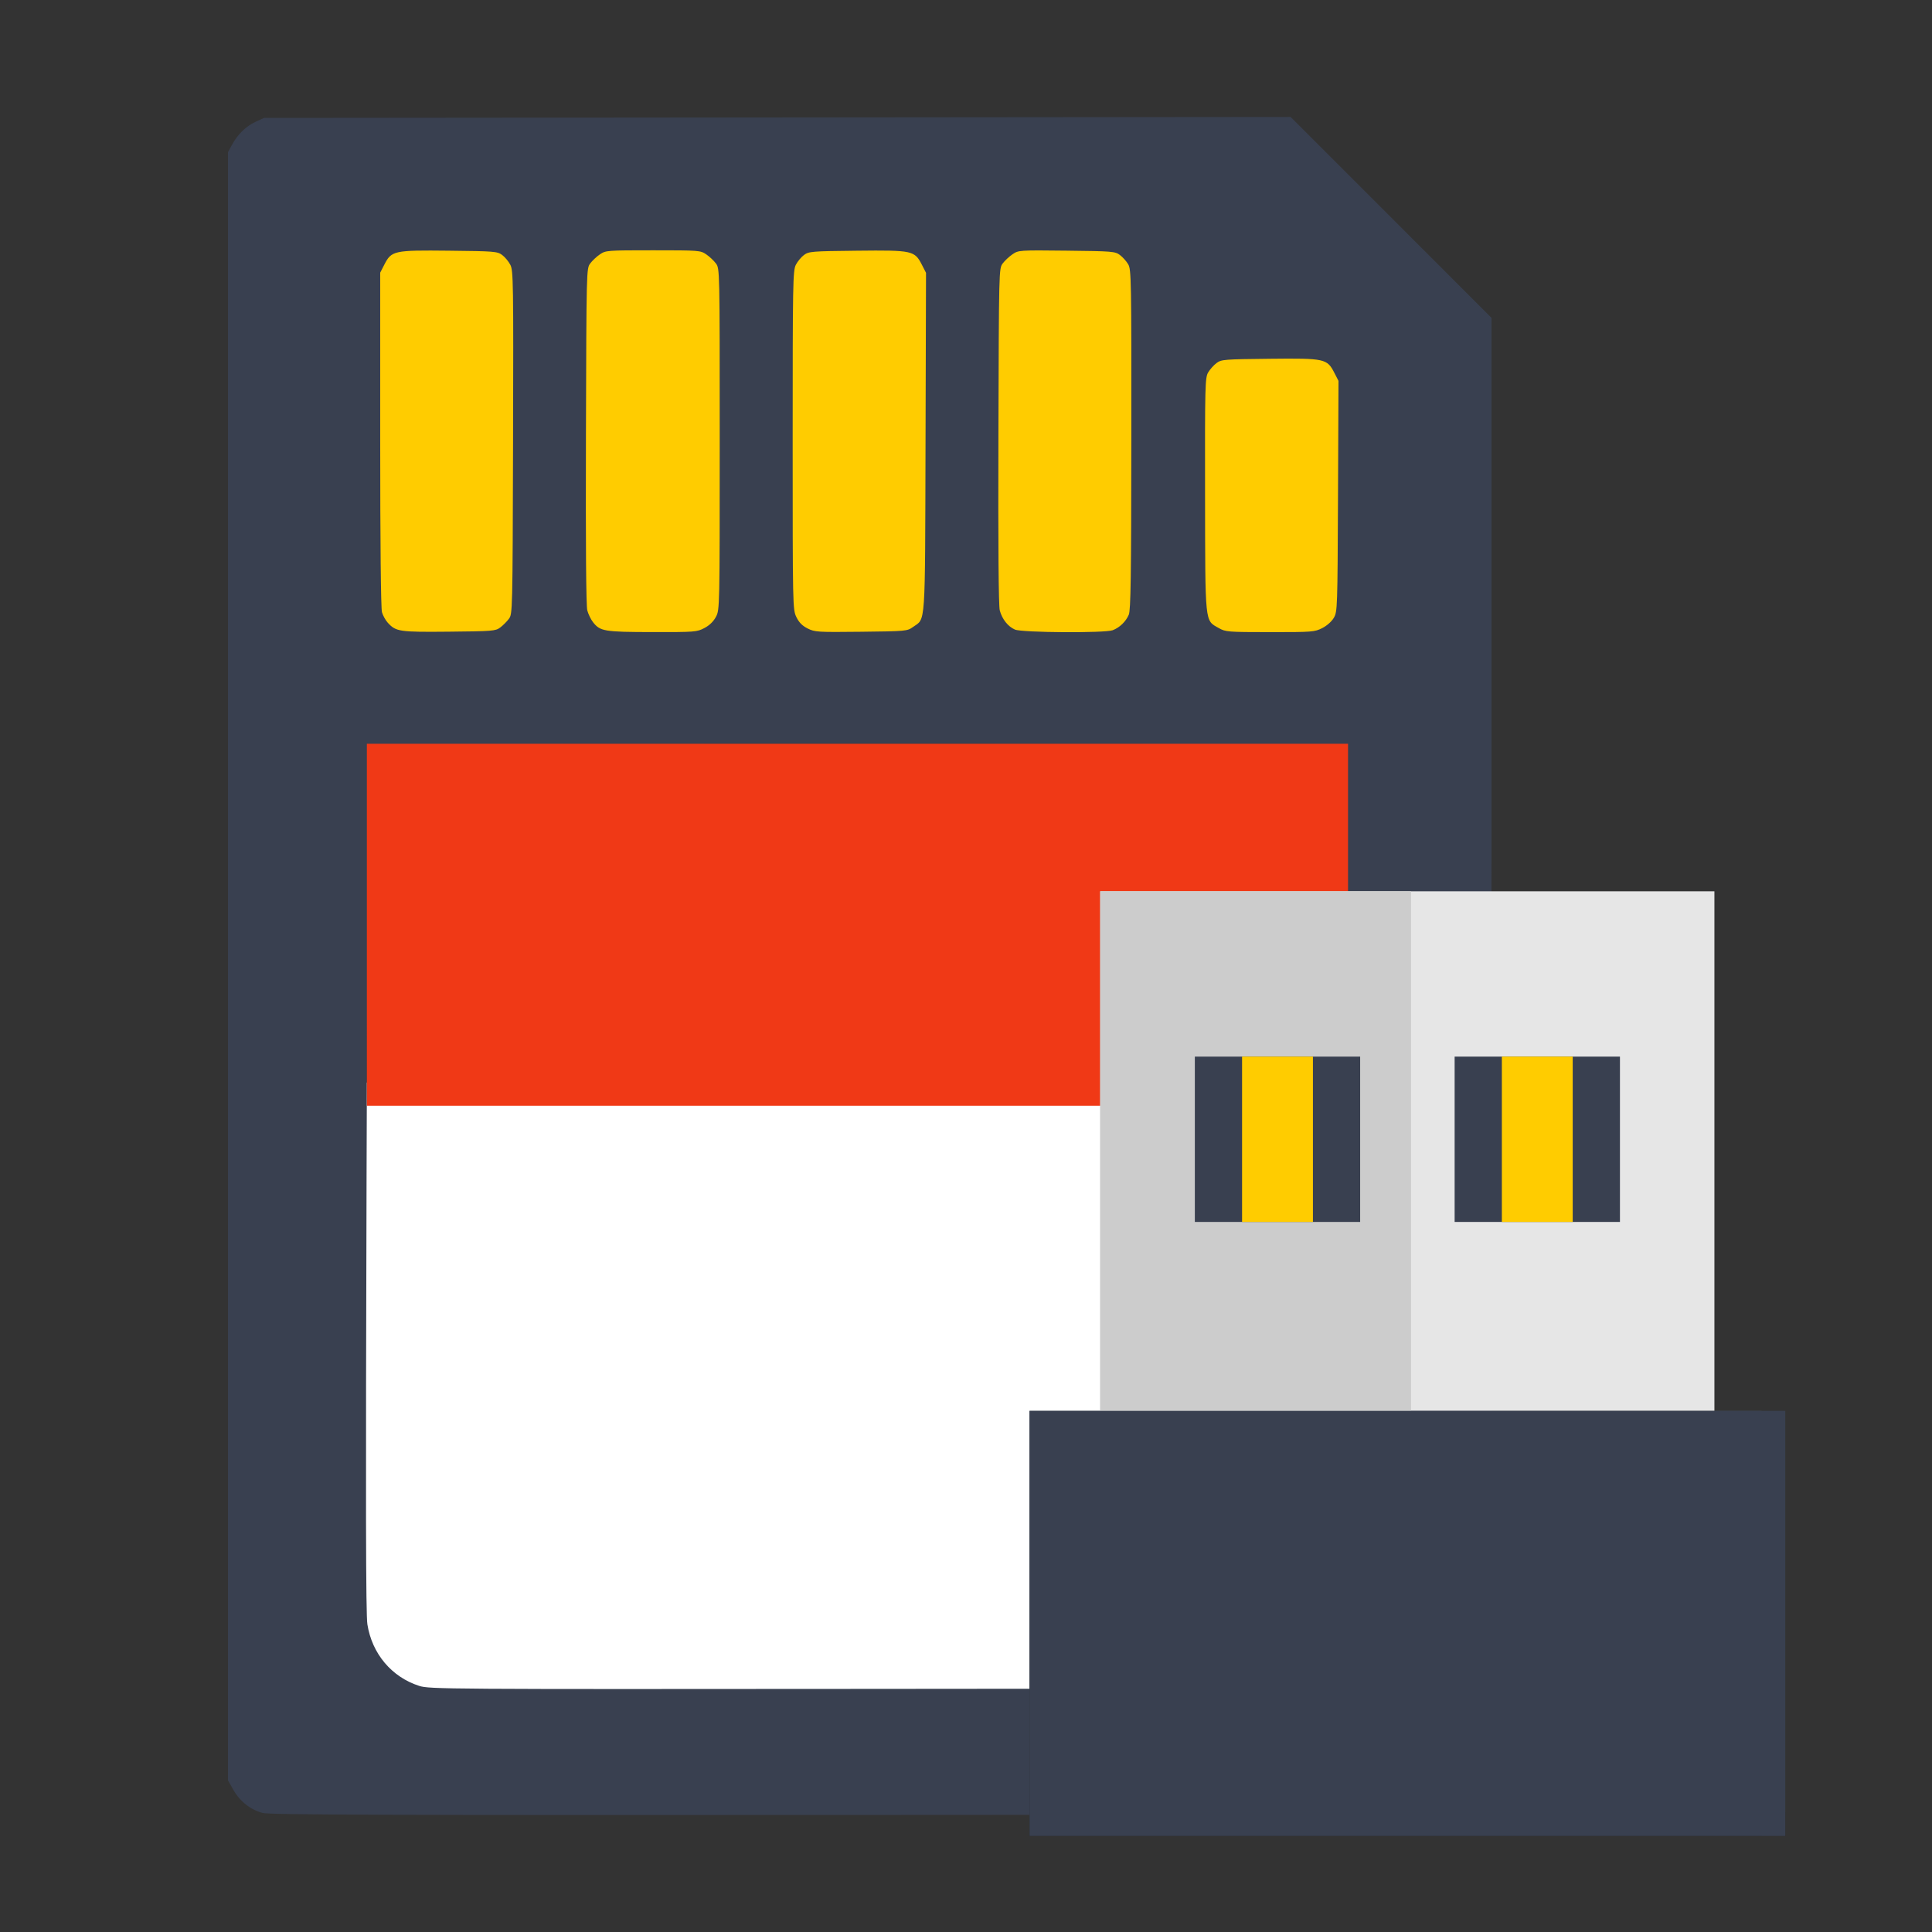 <?xml version="1.0" encoding="UTF-8" standalone="no"?>
<!-- Created with Inkscape (http://www.inkscape.org/) -->

<svg
   xmlns:dc="http://purl.org/dc/elements/1.1/"
   xmlns:cc="http://creativecommons.org/ns#"
   xmlns:rdf="http://www.w3.org/1999/02/22-rdf-syntax-ns#"
   xmlns:svg="http://www.w3.org/2000/svg"
   xmlns="http://www.w3.org/2000/svg"
   xmlns:xlink="http://www.w3.org/1999/xlink"
   xmlns:sodipodi="http://sodipodi.sourceforge.net/DTD/sodipodi-0.dtd"
   xmlns:inkscape="http://www.inkscape.org/namespaces/inkscape"
   id="svg2987"
   version="1.1"
   inkscape:version="0.91 r13725"
   width="512"
   height="512"
   sodipodi:docname="media-removable.svg"
   viewBox="0 0 512 512">
  <rect x="0" y="0" width="512" height="512" fill="#333333" stroke="none"/>
  <defs
     id="defs2991">
    <linearGradient
       inkscape:collect="always"
       xlink:href="#linearGradient4159"
       id="linearGradient4403"
       x1="409.571"
       y1="543.798"
       x2="409.571"
       y2="515.798"
       gradientUnits="userSpaceOnUse"
       gradientTransform="matrix(3.17,0,0,2.818,-847.505,-992.49)" />
    <linearGradient
       id="linearGradient4159">
      <stop
         id="stop4161"
         offset="0"
         style="stop-color:#1d1e1e;stop-opacity:1" />
      <stop
         id="stop4163"
         offset="1"
         style="stop-color:#5f656c;stop-opacity:1;" />
    </linearGradient>
    <linearGradient
       y2="515.798"
       x2="409.571"
       y1="543.798"
       x1="409.571"
       gradientTransform="matrix(7.041,0,0,6.259,-2503.823,-2916.947)"
       gradientUnits="userSpaceOnUse"
       id="linearGradient3043"
       xlink:href="#linearGradient4159"
       inkscape:collect="always" />
  </defs>
  <sodipodi:namedview
     pagecolor="#ffffff"
     bordercolor="#666666"
     borderopacity="1"
     objecttolerance="10"
     gridtolerance="10"
     guidetolerance="10"
     inkscape:pageopacity="0"
     inkscape:pageshadow="2"
     inkscape:window-width="1366"
     inkscape:window-height="715"
     id="namedview2989"
     showgrid="false"
     inkscape:zoom="0.3196499"
     inkscape:cx="1209.6171"
     inkscape:cy="-166.63658"
     inkscape:window-x="0"
     inkscape:window-y="24"
     inkscape:window-maximized="1"
     inkscape:current-layer="svg2987"
     inkscape:document-units="px" />
  <g
     id="g4150">
    <path
       inkscape:connector-curvature="0"
       id="path3787"
       d="m 109.748,451.007 c -6.393,-0.404 -9.749,-1.86 -13.515,-5.864 -3.532,-3.754 -5.211,-7.737 -5.778,-13.703 -0.55,-5.792 -0.684,-126.882 -0.152,-137.513 l 0.353,-7.045 135.82,0 135.82,0 0,72.305 c 0,46.601 -0.196,73.357 -0.551,75.262 -1.186,6.366 -4.526,10.907 -10.758,14.622 l -4.131,2.463 -115.842,-0.093 c -63.713,-0.051 -118.283,-0.247 -121.267,-0.436 z"
       style="fill:#ffffff;fill-opacity:1;fill-rule:nonzero;stroke:none" />
    <path
       inkscape:connector-curvature="0"
       id="path3777"
       d="m 232.964,61.714 c -1.868,-0.005 -3.929,0.006 -6.142,0.033 -14.449,0.175 -14.451,0.176 -16.089,1.557 -0.901,0.76 -1.889,1.968 -2.195,2.685 -0.626,1.468 -0.786,94.401 -0.167,97.201 0.475,2.152 2.811,4.369 5.367,5.096 1.094,0.311 7.629,0.449 15.458,0.327 12.51,-0.195 13.725,-0.302 15.65,-1.379 1.148,-0.642 2.293,-1.724 2.545,-2.404 0.525,-1.418 1.349,-44.718 1.446,-76.05 l 0.066,-21.215 -1.679,-2.42 c -1.19,-1.715 -2.301,-2.588 -3.816,-2.996 -0.982,-0.265 -4.842,-0.419 -10.445,-0.434 z m -74.786,2.007 -2.64,2.17 -2.64,2.17 -0.192,47.695 c -0.129,31.882 0.024,48.348 0.46,49.663 0.883,2.664 3.278,4.508 6.479,4.991 1.462,0.221 8.442,0.361 15.511,0.312 12.087,-0.083 12.985,-0.161 15.086,-1.313 4.278,-2.345 4.037,0.781 4.037,-52.04 0,-26.317 -0.214,-48.47 -0.475,-49.23 -0.261,-0.76 -1.506,-2.066 -2.766,-2.901 l -2.291,-1.52 -15.285,0 -15.285,0 z m 107.18,0.518 -2.64,2.127 -2.64,2.128 -0.19,46.502 c -0.105,25.576 -0.032,47.244 0.161,48.152 0.193,0.908 1.15,2.477 2.126,3.488 1.404,1.453 2.417,1.919 4.854,2.232 1.694,0.218 8.723,0.353 15.62,0.301 13.908,-0.105 15.228,-0.391 17.627,-3.816 1.134,-1.619 1.182,-3.6 1.182,-48.828 0,-44.528 -0.064,-47.24 -1.139,-48.943 -1.935,-3.065 -3.62,-3.343 -20.183,-3.343 l -14.778,0 z m -145.451,1.012 c -7.83,-0.04 -15.713,0.148 -17.271,0.599 -1.355,0.391 -2.532,1.407 -3.712,3.204 l -1.728,2.632 0.075,29.601 c 0.041,16.28 0.262,37.621 0.492,47.423 l 0.419,17.823 2.078,1.72 c 1.227,1.016 3.11,1.886 4.599,2.125 3.214,0.515 19.262,0.558 26.339,0.07 4.957,-0.342 5.6,-0.524 7.556,-2.145 l 2.139,-1.771 0.181,-47.928 c 0.203,-53.476 0.403,-50.977 -4.216,-52.577 -1.344,-0.465 -9.12,-0.734 -16.95,-0.775 z m 216.437,24.974 c -13.737,0 -14.484,0.056 -16.018,1.195 -3.088,2.293 -3.019,1.441 -3.013,37.003 0.003,18.187 0.237,34.065 0.52,35.285 0.627,2.704 1.479,3.609 4.363,4.637 2.729,0.973 23.312,1.153 26.624,0.233 1.193,-0.331 2.989,-1.334 3.991,-2.229 l 1.823,-1.628 0.365,-16.439 c 0.2,-9.041 0.392,-24.461 0.427,-34.266 0.063,-17.812 0.063,-17.83 -1.284,-19.963 -2.5,-3.96 -1.888,-3.829 -17.797,-3.829 z"
       style="fill:#ffcc00;fill-opacity:1;fill-rule:nonzero;stroke:none" />
    <path
       style="fill:#394050;stroke-width:0.477"
       d="m 69.587,480.45 c -3.225,-0.87 -6,-3.051 -7.704,-6.055 l -1.46,-2.574 0,-215.751 0,-215.751 1.039,-1.909 c 1.541,-2.832 3.684,-4.932 6.236,-6.111 l 2.271,-1.049 136.03,-0.125 136.03,-0.125 26.618,26.615 26.618,26.615 -0.003,192.841 c -0.002,129.777 -0.162,193.415 -0.49,194.596 -0.84,3.025 -3.337,6.151 -6.19,7.751 l -2.625,1.472 -157.04,0.089 c -127.296,0.072 -157.474,-0.028 -159.332,-0.529 z M 345.706,445.919 c 5.788,-2.849 9.627,-7.48 11.184,-13.489 0.744,-2.869 0.777,-11.385 0.467,-118.813 -0.184,-63.647 -0.441,-115.896 -0.573,-116.109 -0.31,-0.502 -258.761,-0.508 -259.071,-0.006 -0.129,0.209 -0.386,51.921 -0.571,114.916 -0.253,86.212 -0.198,115.405 0.22,118.053 1.231,7.795 6.432,13.967 13.742,16.31 2.683,0.86 6.704,0.887 117.107,0.794 l 114.329,-0.096 3.165,-1.558 z M 132.555,166.303 c 0.724,-0.541 1.76,-1.577 2.301,-2.302 0.976,-1.307 0.985,-1.705 1.108,-46.748 0.116,-42.562 0.071,-45.534 -0.716,-47.067 -0.462,-0.9 -1.446,-2.082 -2.186,-2.625 -1.27,-0.933 -2.066,-0.996 -14.081,-1.122 -14.668,-0.153 -15.22,-0.033 -17.15,3.73 l -1.074,2.094 0,44.174 c 0,27.301 0.178,44.794 0.466,45.798 0.256,0.894 0.954,2.155 1.551,2.802 2.18,2.366 3.032,2.49 16.207,2.365 11.537,-0.109 12.335,-0.174 13.574,-1.1 z m 54.128,0.13 c 1.348,-0.713 2.411,-1.75 3.058,-2.983 0.984,-1.875 0.992,-2.254 0.992,-47.082 0,-45.106 -0.002,-45.194 -0.999,-46.539 -0.549,-0.741 -1.709,-1.831 -2.577,-2.422 -1.537,-1.046 -1.901,-1.074 -14.086,-1.074 -12.185,0 -12.549,0.028 -14.086,1.074 -0.868,0.591 -2.027,1.68 -2.577,2.421 -0.994,1.341 -0.999,1.545 -1.127,45.736 -0.085,29.182 0.038,45.011 0.36,46.203 0.269,0.998 0.953,2.405 1.52,3.126 1.896,2.411 2.99,2.592 15.715,2.613 11.332,0.018 11.81,-0.019 13.805,-1.074 z m 55.25,-0.257 c 3.428,-2.445 3.2,0.885 3.343,-49.007 l 0.129,-44.868 -1.083,-2.113 c -1.94,-3.784 -2.478,-3.902 -17.159,-3.748 -12.015,0.126 -12.811,0.189 -14.081,1.122 -0.741,0.544 -1.722,1.725 -2.181,2.625 -0.777,1.524 -0.835,4.73 -0.835,46.474 -9.5e-4,44.232 0.013,44.864 0.978,46.859 0.694,1.434 1.562,2.315 2.983,3.03 1.907,0.959 2.596,1.001 14.176,0.873 11.874,-0.131 12.21,-0.162 13.73,-1.246 z m 52.945,0.841 c 1.829,-0.693 3.485,-2.289 4.259,-4.104 0.524,-1.23 0.65,-9.866 0.677,-46.456 0.032,-42.434 -0.015,-45.027 -0.825,-46.411 -0.472,-0.806 -1.464,-1.917 -2.205,-2.47 -1.278,-0.953 -1.997,-1.012 -14.098,-1.145 -12.624,-0.139 -12.768,-0.13 -14.361,0.955 -0.885,0.602 -2.059,1.702 -2.608,2.443 -0.994,1.341 -0.999,1.545 -1.127,45.736 -0.085,29.182 0.038,45.011 0.36,46.203 0.628,2.331 2.163,4.268 4.025,5.079 1.865,0.812 23.83,0.955 25.904,0.169 z m 55.527,-0.565 c 1.255,-0.636 2.513,-1.755 3.084,-2.745 0.938,-1.623 0.969,-2.549 1.096,-32.219 l 0.131,-30.549 -1.085,-2.113 c -1.944,-3.784 -2.481,-3.902 -17.161,-3.748 -12.09,0.126 -12.803,0.184 -14.081,1.138 -0.741,0.552 -1.737,1.671 -2.214,2.485 -0.815,1.392 -0.864,3.335 -0.821,32.407 0.052,34.787 -0.112,33.194 3.639,35.336 1.791,1.023 2.342,1.066 13.58,1.074 11.209,0.007 11.804,-0.038 13.831,-1.066 z"
       id="path2984"
       inkscape:connector-curvature="0" />
    <rect
       y="197.106"
       x="97.223"
       height="95.924"
       width="260.02"
       id="rect3005"
       style="fill:#f03916;fill-opacity:1;fill-rule:evenodd;stroke:none" />
    <rect
       y="373.899"
       x="272.834"
       height="112.658"
       width="194.022"
       id="rect4319"
       style="fill:url(#linearGradient3043);fill-opacity:1;stroke:none" />
    <rect
       y="480.298"
       x="272.834"
       height="6.259"
       width="200.28"
       id="rect4492"
       style="fill:#202224;fill-opacity:1;stroke:none" />
    <rect
       y="236.206"
       x="291.61"
       height="137.693"
       width="162.728"
       id="rect4191"
       style="fill:#e6e6e6;fill-opacity:1;stroke:none" />
    <rect
       y="236.187"
       x="291.527"
       height="139.177"
       width="82.404"
       id="rect4191-3"
       style="fill:#cccccc;fill-opacity:1;stroke:none" />
    <rect
       y="280.017"
       x="316.645"
       height="43.811"
       width="43.811"
       id="rect4259"
       style="fill:#394050;fill-opacity:1;stroke:none" />
    <rect
       style="fill:#394050;fill-opacity:1;stroke:none"
       id="rect4261"
       width="43.811"
       height="43.811"
       x="385.492"
       y="280.017" />
    <rect
       style="fill:#ffcc00;fill-opacity:1;stroke:none"
       id="rect4263"
       width="18.776"
       height="43.811"
       x="329.163"
       y="280.017" />
    <rect
       y="280.017"
       x="398.009"
       height="43.811"
       width="18.776"
       id="rect4327"
       style="fill:#ffcc00;fill-opacity:1;stroke:none" />
    <rect
       style="fill:#394050;fill-opacity:1;stroke:none"
       id="rect4180"
       width="200.28"
       height="112.658"
       x="272.834"
       y="373.899" />
  </g>
</svg>
